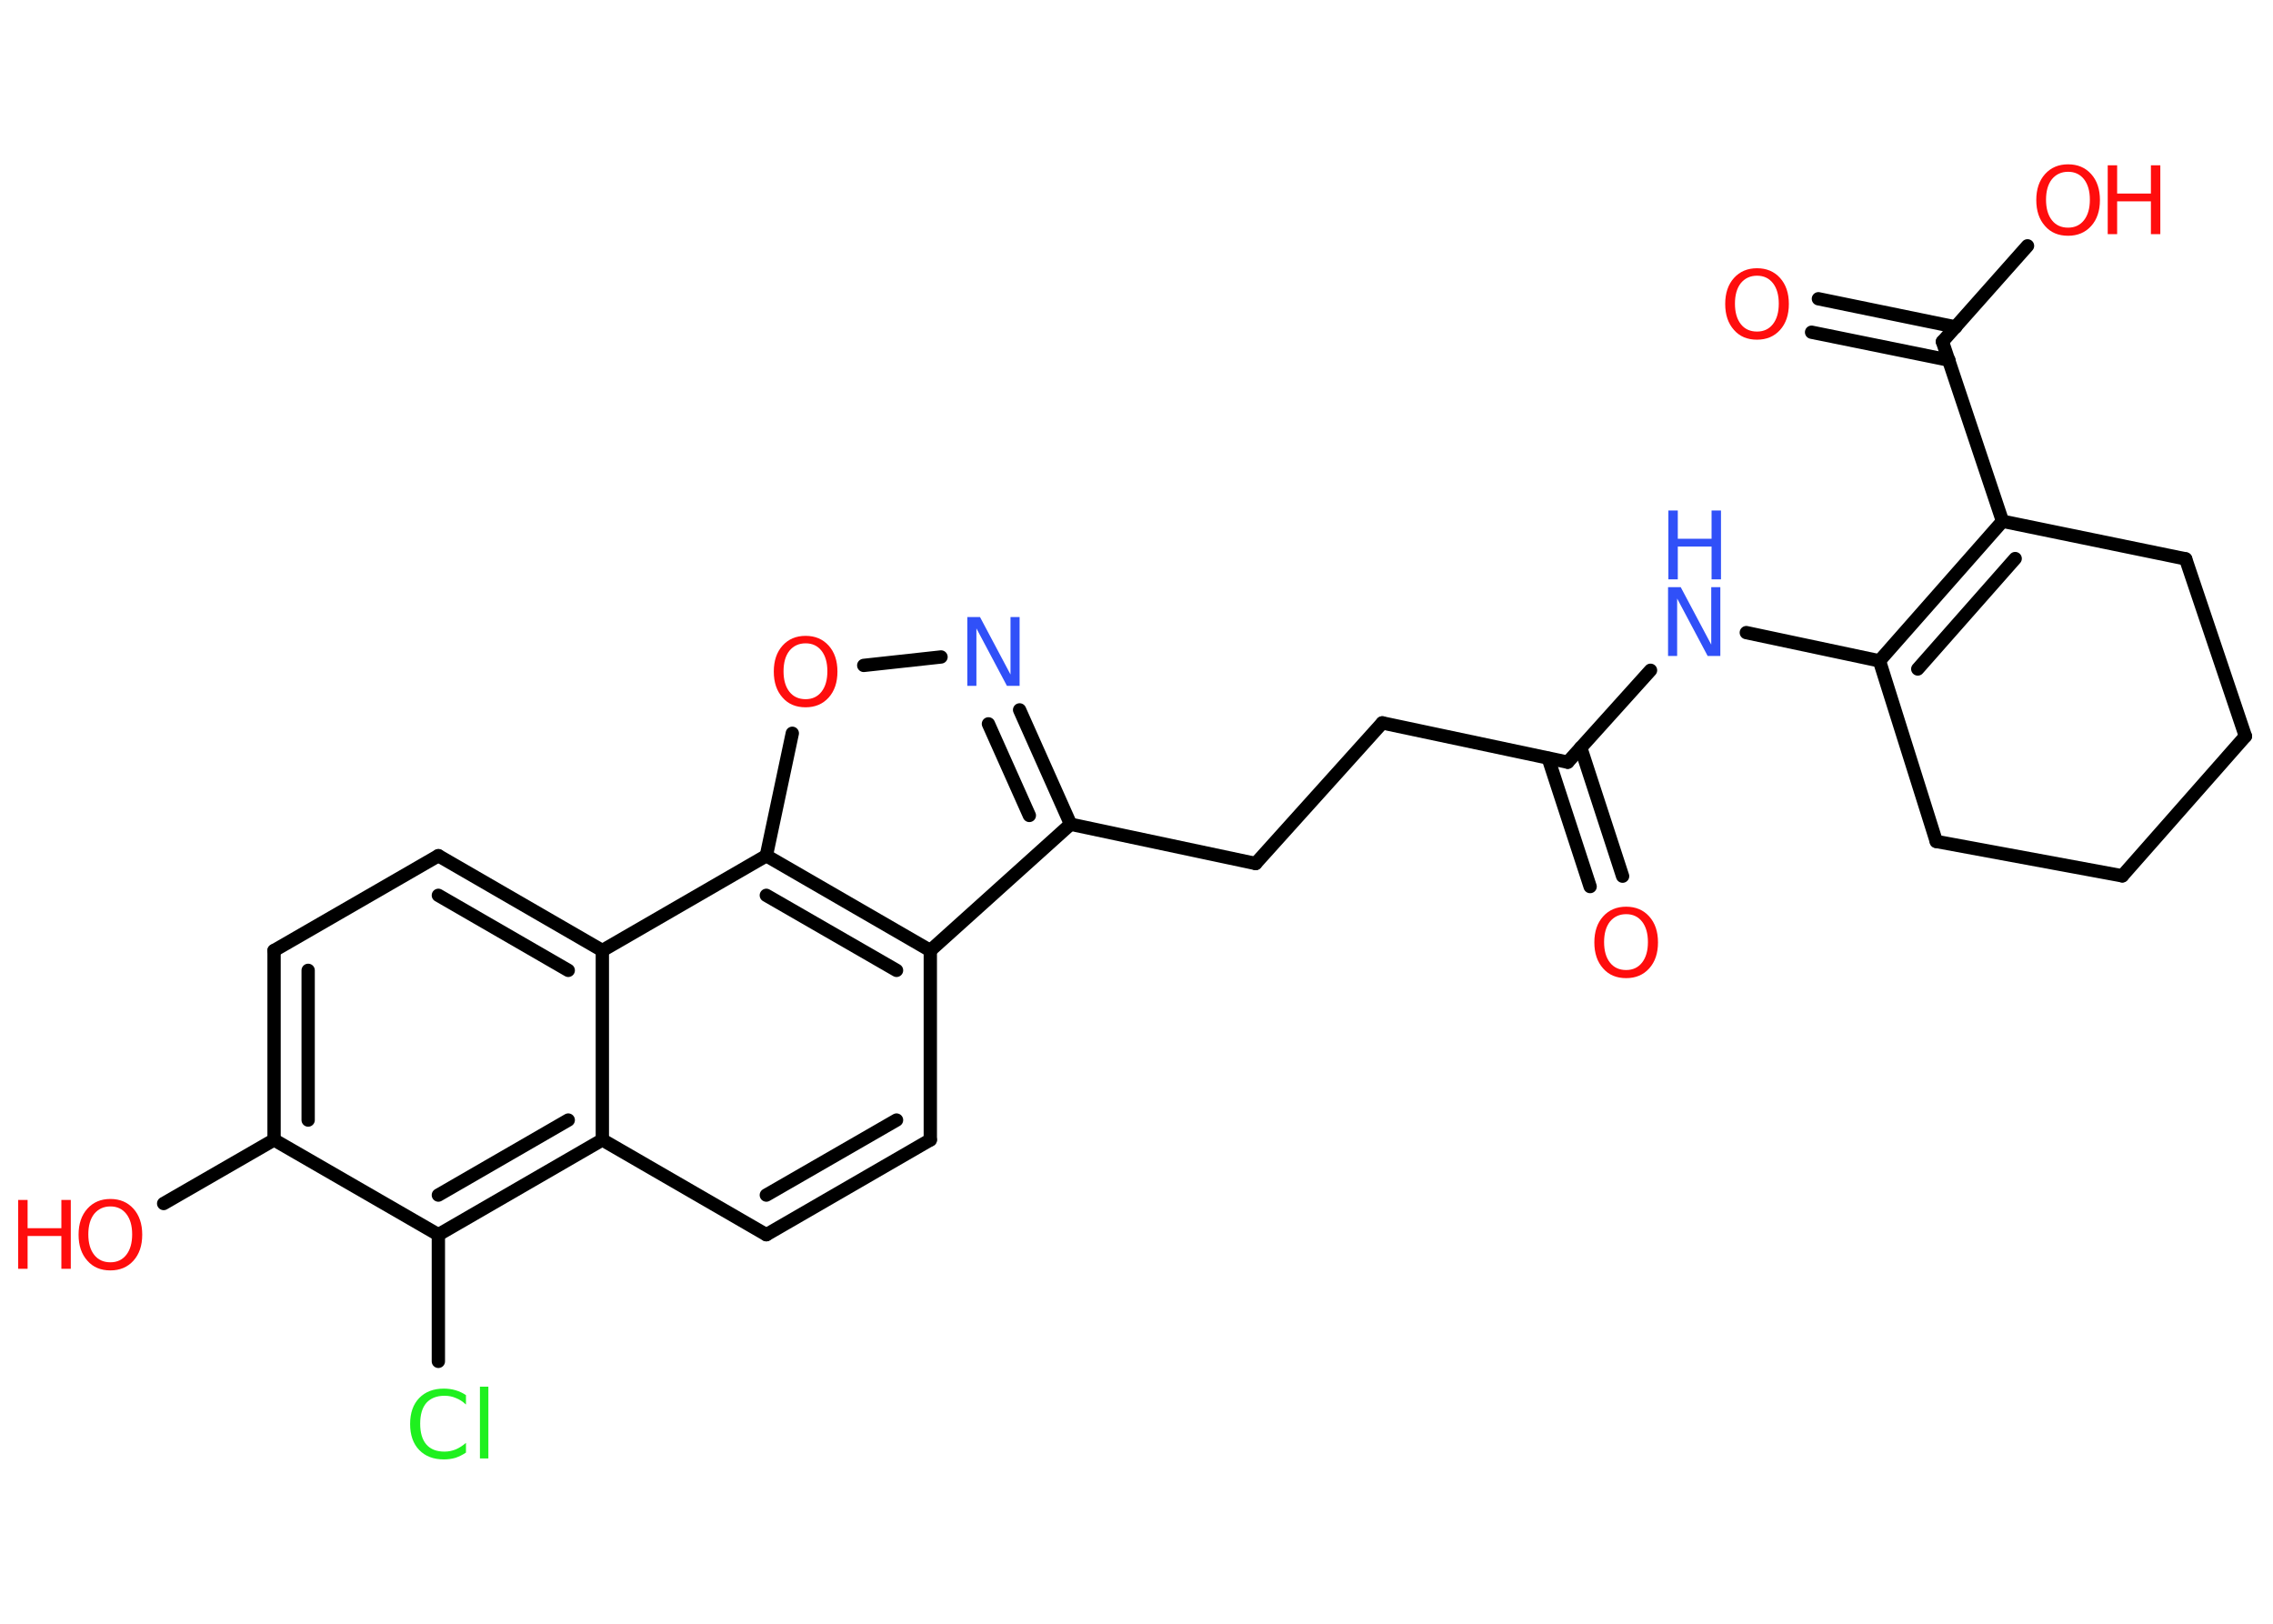 <?xml version='1.0' encoding='UTF-8'?>
<!DOCTYPE svg PUBLIC "-//W3C//DTD SVG 1.1//EN" "http://www.w3.org/Graphics/SVG/1.1/DTD/svg11.dtd">
<svg version='1.2' xmlns='http://www.w3.org/2000/svg' xmlns:xlink='http://www.w3.org/1999/xlink' width='70.0mm' height='50.0mm' viewBox='0 0 70.0 50.0'>
  <desc>Generated by the Chemistry Development Kit (http://github.com/cdk)</desc>
  <g stroke-linecap='round' stroke-linejoin='round' stroke='#000000' stroke-width='.41' fill='#FF0D0D'>
    <rect x='.0' y='.0' width='70.0' height='50.0' fill='#FFFFFF' stroke='none'/>
    <g id='mol1' class='mol'>
      <g id='mol1bnd1' class='bond'>
        <line x1='48.97' y1='27.3' x2='47.68' y2='23.35'/>
        <line x1='49.97' y1='26.98' x2='48.68' y2='23.02'/>
      </g>
      <line id='mol1bnd2' class='bond' x1='48.28' y1='23.47' x2='42.57' y2='22.26'/>
      <line id='mol1bnd3' class='bond' x1='42.57' y1='22.26' x2='38.67' y2='26.59'/>
      <line id='mol1bnd4' class='bond' x1='38.67' y1='26.59' x2='32.97' y2='25.38'/>
      <g id='mol1bnd5' class='bond'>
        <line x1='32.97' y1='25.38' x2='31.4' y2='21.86'/>
        <line x1='31.7' y1='25.11' x2='30.44' y2='22.29'/>
      </g>
      <line id='mol1bnd6' class='bond' x1='28.98' y1='20.23' x2='26.6' y2='20.49'/>
      <line id='mol1bnd7' class='bond' x1='24.4' y1='22.58' x2='23.6' y2='26.35'/>
      <g id='mol1bnd8' class='bond'>
        <line x1='28.65' y1='29.27' x2='23.6' y2='26.35'/>
        <line x1='27.61' y1='29.88' x2='23.6' y2='27.57'/>
      </g>
      <line id='mol1bnd9' class='bond' x1='32.97' y1='25.38' x2='28.65' y2='29.27'/>
      <line id='mol1bnd10' class='bond' x1='28.65' y1='29.27' x2='28.65' y2='35.1'/>
      <g id='mol1bnd11' class='bond'>
        <line x1='23.6' y1='38.02' x2='28.65' y2='35.1'/>
        <line x1='23.6' y1='36.8' x2='27.61' y2='34.49'/>
      </g>
      <line id='mol1bnd12' class='bond' x1='23.6' y1='38.02' x2='18.55' y2='35.1'/>
      <g id='mol1bnd13' class='bond'>
        <line x1='13.5' y1='38.02' x2='18.55' y2='35.1'/>
        <line x1='13.5' y1='36.8' x2='17.5' y2='34.49'/>
      </g>
      <line id='mol1bnd14' class='bond' x1='13.5' y1='38.02' x2='13.5' y2='41.92'/>
      <line id='mol1bnd15' class='bond' x1='13.5' y1='38.02' x2='8.44' y2='35.1'/>
      <line id='mol1bnd16' class='bond' x1='8.44' y1='35.1' x2='5.04' y2='37.06'/>
      <g id='mol1bnd17' class='bond'>
        <line x1='8.44' y1='29.27' x2='8.44' y2='35.1'/>
        <line x1='9.49' y1='29.88' x2='9.49' y2='34.49'/>
      </g>
      <line id='mol1bnd18' class='bond' x1='8.44' y1='29.27' x2='13.5' y2='26.35'/>
      <g id='mol1bnd19' class='bond'>
        <line x1='18.55' y1='29.27' x2='13.5' y2='26.35'/>
        <line x1='17.5' y1='29.88' x2='13.5' y2='27.57'/>
      </g>
      <line id='mol1bnd20' class='bond' x1='18.55' y1='35.1' x2='18.55' y2='29.27'/>
      <line id='mol1bnd21' class='bond' x1='23.6' y1='26.35' x2='18.55' y2='29.27'/>
      <line id='mol1bnd22' class='bond' x1='48.28' y1='23.47' x2='50.83' y2='20.64'/>
      <line id='mol1bnd23' class='bond' x1='53.78' y1='19.48' x2='57.88' y2='20.35'/>
      <g id='mol1bnd24' class='bond'>
        <line x1='61.67' y1='16.05' x2='57.88' y2='20.35'/>
        <line x1='62.06' y1='17.2' x2='59.06' y2='20.6'/>
      </g>
      <line id='mol1bnd25' class='bond' x1='61.67' y1='16.05' x2='59.82' y2='10.52'/>
      <g id='mol1bnd26' class='bond'>
        <line x1='60.02' y1='11.09' x2='55.79' y2='10.23'/>
        <line x1='60.23' y1='10.07' x2='56.0' y2='9.2'/>
      </g>
      <line id='mol1bnd27' class='bond' x1='59.82' y1='10.52' x2='62.44' y2='7.57'/>
      <line id='mol1bnd28' class='bond' x1='61.67' y1='16.05' x2='67.31' y2='17.21'/>
      <line id='mol1bnd29' class='bond' x1='67.31' y1='17.21' x2='69.15' y2='22.67'/>
      <line id='mol1bnd30' class='bond' x1='69.15' y1='22.67' x2='65.36' y2='26.97'/>
      <line id='mol1bnd31' class='bond' x1='65.36' y1='26.97' x2='59.63' y2='25.91'/>
      <line id='mol1bnd32' class='bond' x1='57.88' y1='20.35' x2='59.63' y2='25.91'/>
      <path id='mol1atm1' class='atom' d='M50.08 28.15q-.31 .0 -.5 .23q-.18 .23 -.18 .63q.0 .4 .18 .63q.18 .23 .5 .23q.31 .0 .49 -.23q.18 -.23 .18 -.63q.0 -.4 -.18 -.63q-.18 -.23 -.49 -.23zM50.08 27.92q.44 .0 .71 .3q.27 .3 .27 .8q.0 .5 -.27 .8q-.27 .3 -.71 .3q-.45 .0 -.71 -.3q-.27 -.3 -.27 -.8q.0 -.5 .27 -.8q.27 -.3 .71 -.3z' stroke='none'/>
      <path id='mol1atm6' class='atom' d='M29.8 19.0h.38l.94 1.77v-1.77h.28v2.12h-.39l-.94 -1.77v1.77h-.28v-2.12z' stroke='none' fill='#3050F8'/>
      <path id='mol1atm7' class='atom' d='M24.81 19.81q-.31 .0 -.5 .23q-.18 .23 -.18 .63q.0 .4 .18 .63q.18 .23 .5 .23q.31 .0 .49 -.23q.18 -.23 .18 -.63q.0 -.4 -.18 -.63q-.18 -.23 -.49 -.23zM24.81 19.58q.44 .0 .71 .3q.27 .3 .27 .8q.0 .5 -.27 .8q-.27 .3 -.71 .3q-.45 .0 -.71 -.3q-.27 -.3 -.27 -.8q.0 -.5 .27 -.8q.27 -.3 .71 -.3z' stroke='none'/>
      <path id='mol1atm14' class='atom' d='M14.35 42.95v.3q-.15 -.14 -.31 -.2q-.16 -.07 -.35 -.07q-.36 .0 -.56 .22q-.19 .22 -.19 .64q.0 .42 .19 .64q.19 .22 .56 .22q.18 .0 .35 -.07q.16 -.07 .31 -.2v.3q-.15 .1 -.32 .16q-.17 .05 -.36 .05q-.48 .0 -.76 -.29q-.28 -.29 -.28 -.8q.0 -.51 .28 -.8q.28 -.29 .76 -.29q.19 .0 .36 .05q.17 .05 .32 .15zM14.78 42.7h.26v2.21h-.26v-2.21z' stroke='none' fill='#1FF01F'/>
      <g id='mol1atm16' class='atom'>
        <path d='M3.4 37.15q-.31 .0 -.5 .23q-.18 .23 -.18 .63q.0 .4 .18 .63q.18 .23 .5 .23q.31 .0 .49 -.23q.18 -.23 .18 -.63q.0 -.4 -.18 -.63q-.18 -.23 -.49 -.23zM3.4 36.92q.44 .0 .71 .3q.27 .3 .27 .8q.0 .5 -.27 .8q-.27 .3 -.71 .3q-.45 .0 -.71 -.3q-.27 -.3 -.27 -.8q.0 -.5 .27 -.8q.27 -.3 .71 -.3z' stroke='none'/>
        <path d='M.56 36.95h.29v.87h1.04v-.87h.29v2.12h-.29v-1.01h-1.04v1.01h-.29v-2.12z' stroke='none'/>
      </g>
      <g id='mol1atm20' class='atom'>
        <path d='M51.38 18.08h.38l.94 1.77v-1.77h.28v2.12h-.39l-.94 -1.77v1.77h-.28v-2.12z' stroke='none' fill='#3050F8'/>
        <path d='M51.38 15.72h.29v.87h1.04v-.87h.29v2.12h-.29v-1.01h-1.04v1.01h-.29v-2.12z' stroke='none' fill='#3050F8'/>
      </g>
      <path id='mol1atm24' class='atom' d='M54.11 8.49q-.31 .0 -.5 .23q-.18 .23 -.18 .63q.0 .4 .18 .63q.18 .23 .5 .23q.31 .0 .49 -.23q.18 -.23 .18 -.63q.0 -.4 -.18 -.63q-.18 -.23 -.49 -.23zM54.11 8.26q.44 .0 .71 .3q.27 .3 .27 .8q.0 .5 -.27 .8q-.27 .3 -.71 .3q-.45 .0 -.71 -.3q-.27 -.3 -.27 -.8q.0 -.5 .27 -.8q.27 -.3 .71 -.3z' stroke='none'/>
      <g id='mol1atm25' class='atom'>
        <path d='M63.69 5.29q-.31 .0 -.5 .23q-.18 .23 -.18 .63q.0 .4 .18 .63q.18 .23 .5 .23q.31 .0 .49 -.23q.18 -.23 .18 -.63q.0 -.4 -.18 -.63q-.18 -.23 -.49 -.23zM63.69 5.06q.44 .0 .71 .3q.27 .3 .27 .8q.0 .5 -.27 .8q-.27 .3 -.71 .3q-.45 .0 -.71 -.3q-.27 -.3 -.27 -.8q.0 -.5 .27 -.8q.27 -.3 .71 -.3z' stroke='none'/>
        <path d='M64.91 5.09h.29v.87h1.04v-.87h.29v2.12h-.29v-1.01h-1.04v1.01h-.29v-2.12z' stroke='none'/>
      </g>
    </g>
  </g>
</svg>

